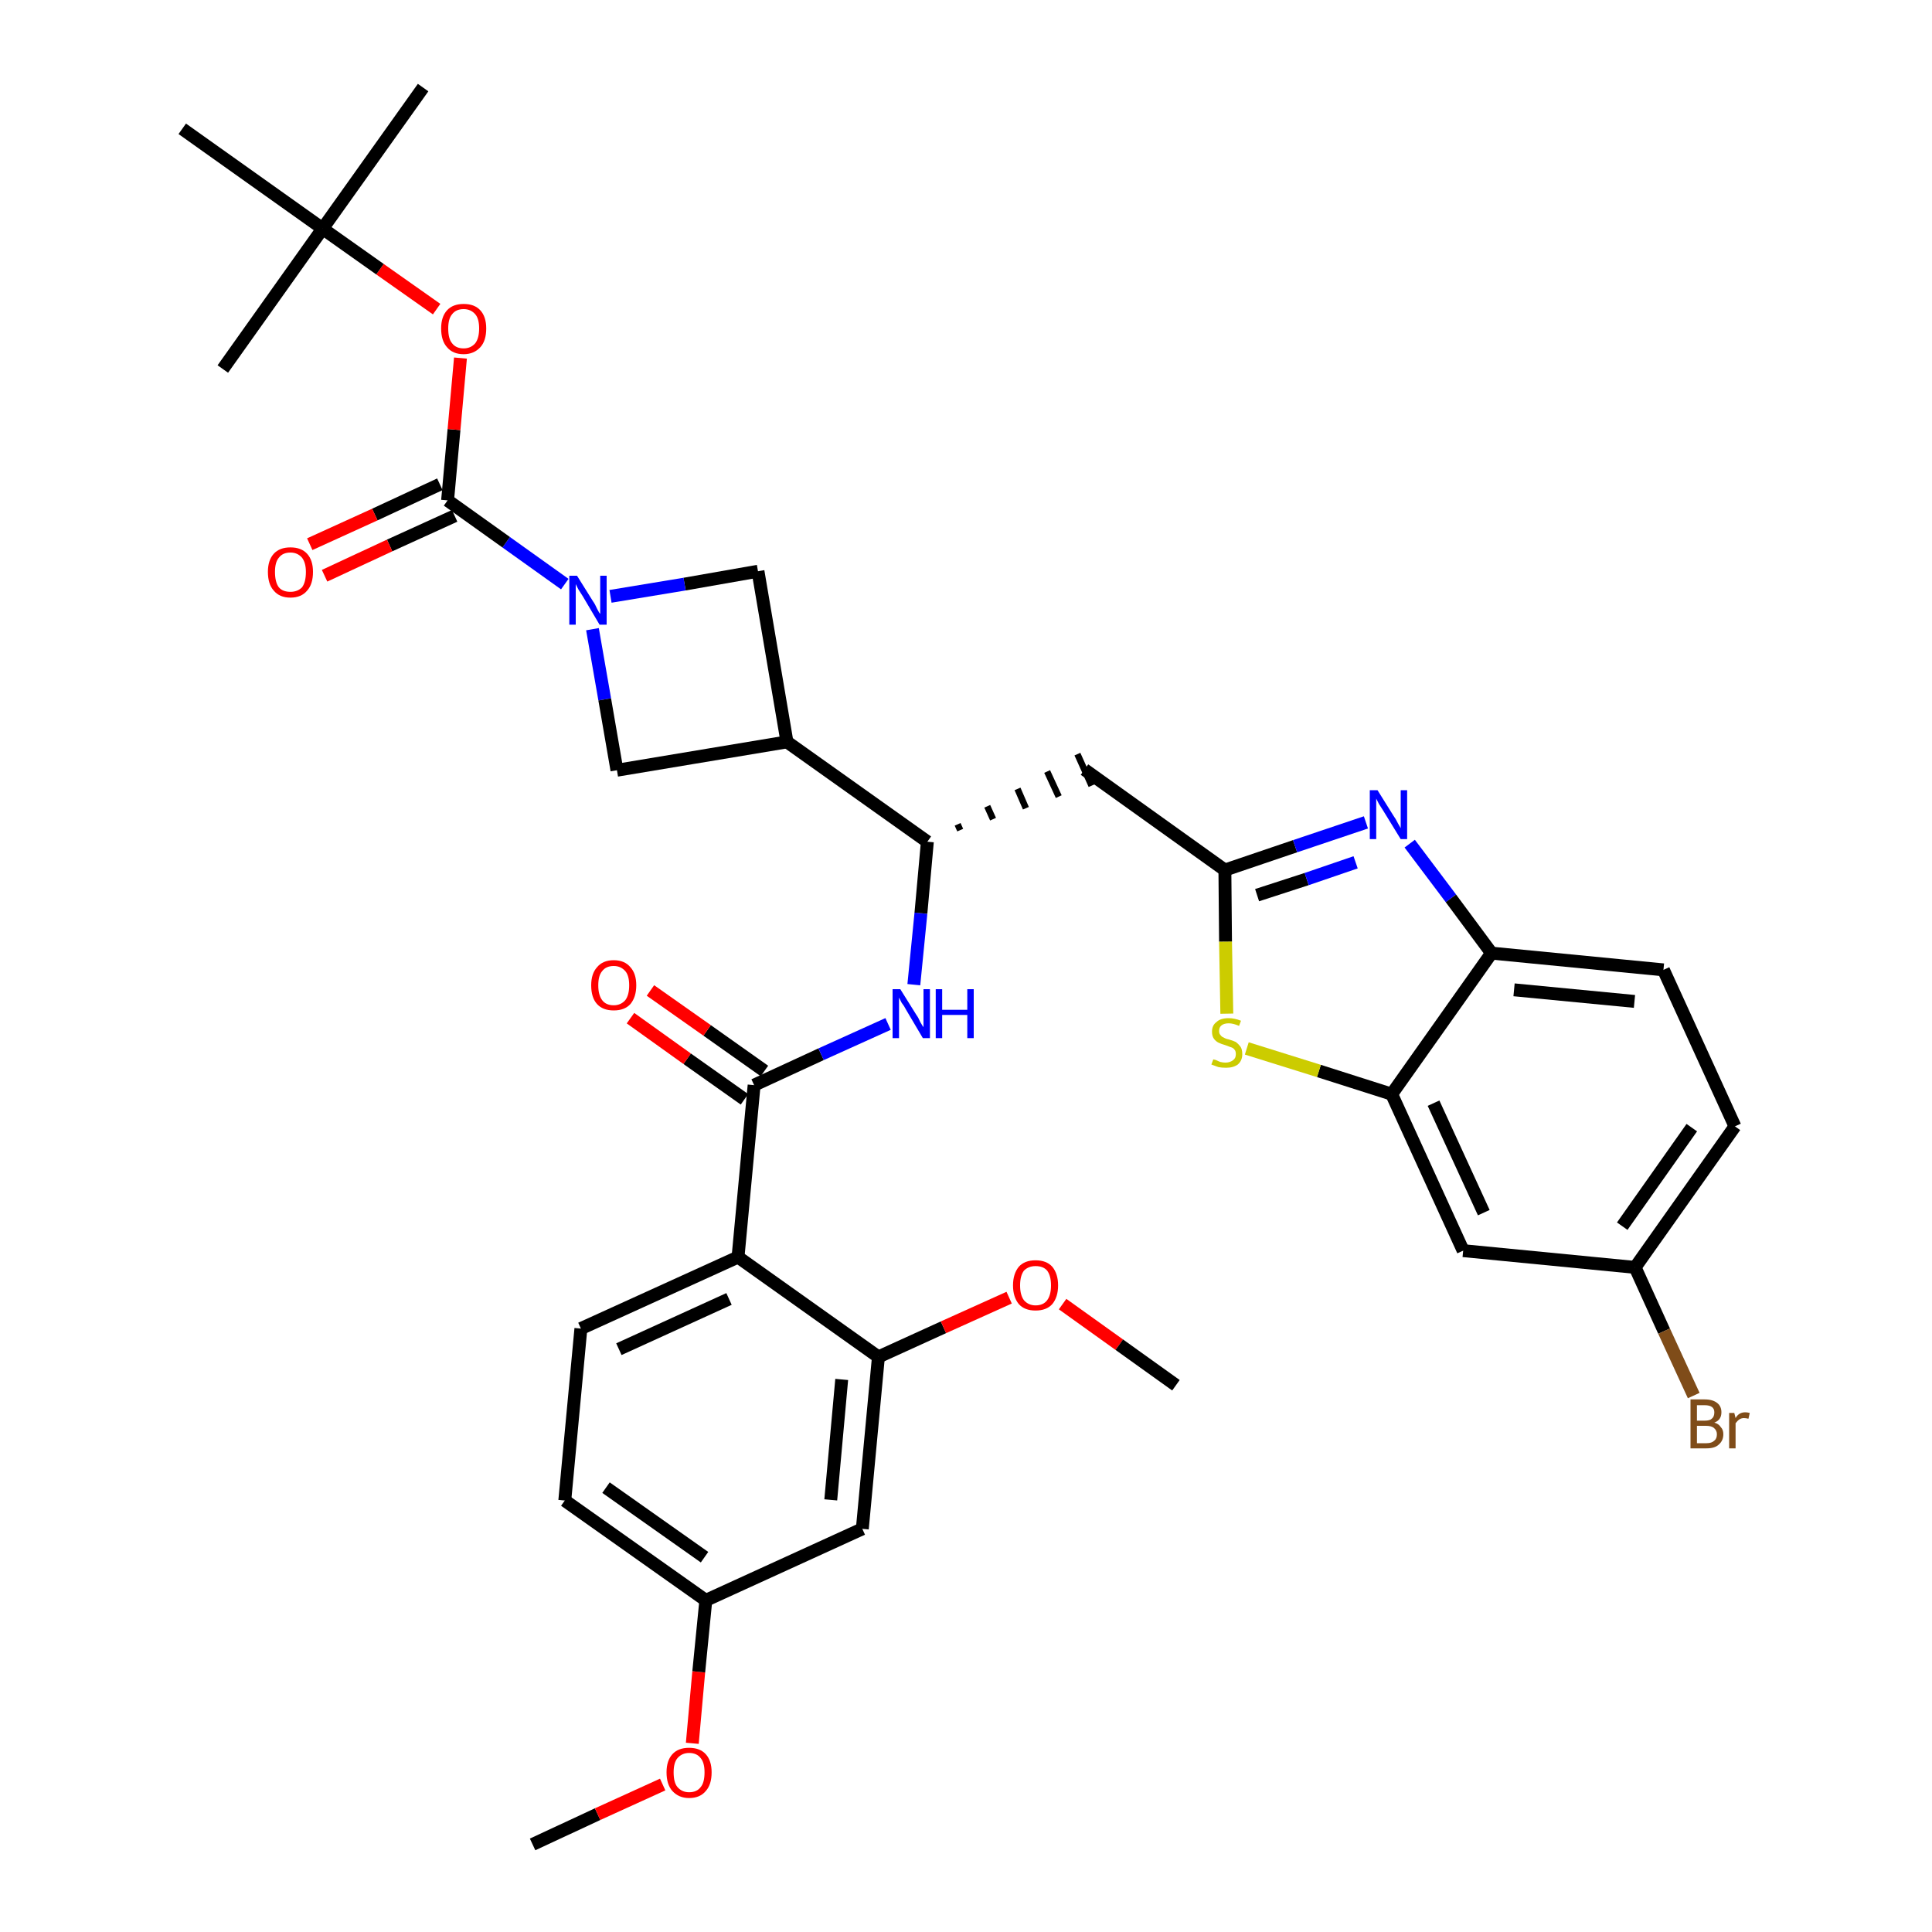 <?xml version='1.0' encoding='iso-8859-1'?>
<svg version='1.1' baseProfile='full'
              xmlns='http://www.w3.org/2000/svg'
                      xmlns:rdkit='http://www.rdkit.org/xml'
                      xmlns:xlink='http://www.w3.org/1999/xlink'
                  xml:space='preserve'
width='300px' height='300px' viewBox='0 0 300 300'>
<!-- END OF HEADER -->
<path class='bond-0 atom-0 atom-1' d='M 82.7,286.4 L 92.8,281.7' style='fill:none;fill-rule:evenodd;stroke:#000000;stroke-width:2.0px;stroke-linecap:butt;stroke-linejoin:miter;stroke-opacity:1' />
<path class='bond-0 atom-0 atom-1' d='M 92.8,281.7 L 102.9,277.1' style='fill:none;fill-rule:evenodd;stroke:#FF0000;stroke-width:2.0px;stroke-linecap:butt;stroke-linejoin:miter;stroke-opacity:1' />
<path class='bond-1 atom-1 atom-2' d='M 107.5,270.7 L 108.5,259.6' style='fill:none;fill-rule:evenodd;stroke:#FF0000;stroke-width:2.0px;stroke-linecap:butt;stroke-linejoin:miter;stroke-opacity:1' />
<path class='bond-1 atom-1 atom-2' d='M 108.5,259.6 L 109.6,248.5' style='fill:none;fill-rule:evenodd;stroke:#000000;stroke-width:2.0px;stroke-linecap:butt;stroke-linejoin:miter;stroke-opacity:1' />
<path class='bond-2 atom-2 atom-3' d='M 109.6,248.5 L 87.7,233.0' style='fill:none;fill-rule:evenodd;stroke:#000000;stroke-width:2.0px;stroke-linecap:butt;stroke-linejoin:miter;stroke-opacity:1' />
<path class='bond-2 atom-2 atom-3' d='M 109.4,241.8 L 94.1,231.0' style='fill:none;fill-rule:evenodd;stroke:#000000;stroke-width:2.0px;stroke-linecap:butt;stroke-linejoin:miter;stroke-opacity:1' />
<path class='bond-35 atom-35 atom-2' d='M 133.9,237.4 L 109.6,248.5' style='fill:none;fill-rule:evenodd;stroke:#000000;stroke-width:2.0px;stroke-linecap:butt;stroke-linejoin:miter;stroke-opacity:1' />
<path class='bond-3 atom-3 atom-4' d='M 87.7,233.0 L 90.2,206.3' style='fill:none;fill-rule:evenodd;stroke:#000000;stroke-width:2.0px;stroke-linecap:butt;stroke-linejoin:miter;stroke-opacity:1' />
<path class='bond-4 atom-4 atom-5' d='M 90.2,206.3 L 114.6,195.2' style='fill:none;fill-rule:evenodd;stroke:#000000;stroke-width:2.0px;stroke-linecap:butt;stroke-linejoin:miter;stroke-opacity:1' />
<path class='bond-4 atom-4 atom-5' d='M 96.1,209.5 L 113.2,201.7' style='fill:none;fill-rule:evenodd;stroke:#000000;stroke-width:2.0px;stroke-linecap:butt;stroke-linejoin:miter;stroke-opacity:1' />
<path class='bond-5 atom-5 atom-6' d='M 114.6,195.2 L 117.1,168.5' style='fill:none;fill-rule:evenodd;stroke:#000000;stroke-width:2.0px;stroke-linecap:butt;stroke-linejoin:miter;stroke-opacity:1' />
<path class='bond-31 atom-5 atom-32' d='M 114.6,195.2 L 136.4,210.7' style='fill:none;fill-rule:evenodd;stroke:#000000;stroke-width:2.0px;stroke-linecap:butt;stroke-linejoin:miter;stroke-opacity:1' />
<path class='bond-6 atom-6 atom-7' d='M 118.7,166.3 L 109.8,160.0' style='fill:none;fill-rule:evenodd;stroke:#000000;stroke-width:2.0px;stroke-linecap:butt;stroke-linejoin:miter;stroke-opacity:1' />
<path class='bond-6 atom-6 atom-7' d='M 109.8,160.0 L 101.0,153.8' style='fill:none;fill-rule:evenodd;stroke:#FF0000;stroke-width:2.0px;stroke-linecap:butt;stroke-linejoin:miter;stroke-opacity:1' />
<path class='bond-6 atom-6 atom-7' d='M 115.6,170.7 L 106.7,164.4' style='fill:none;fill-rule:evenodd;stroke:#000000;stroke-width:2.0px;stroke-linecap:butt;stroke-linejoin:miter;stroke-opacity:1' />
<path class='bond-6 atom-6 atom-7' d='M 106.7,164.4 L 97.9,158.1' style='fill:none;fill-rule:evenodd;stroke:#FF0000;stroke-width:2.0px;stroke-linecap:butt;stroke-linejoin:miter;stroke-opacity:1' />
<path class='bond-7 atom-6 atom-8' d='M 117.1,168.5 L 127.5,163.7' style='fill:none;fill-rule:evenodd;stroke:#000000;stroke-width:2.0px;stroke-linecap:butt;stroke-linejoin:miter;stroke-opacity:1' />
<path class='bond-7 atom-6 atom-8' d='M 127.5,163.7 L 137.9,159.0' style='fill:none;fill-rule:evenodd;stroke:#0000FF;stroke-width:2.0px;stroke-linecap:butt;stroke-linejoin:miter;stroke-opacity:1' />
<path class='bond-8 atom-8 atom-9' d='M 141.9,152.9 L 143.0,141.8' style='fill:none;fill-rule:evenodd;stroke:#0000FF;stroke-width:2.0px;stroke-linecap:butt;stroke-linejoin:miter;stroke-opacity:1' />
<path class='bond-8 atom-8 atom-9' d='M 143.0,141.8 L 144.0,130.7' style='fill:none;fill-rule:evenodd;stroke:#000000;stroke-width:2.0px;stroke-linecap:butt;stroke-linejoin:miter;stroke-opacity:1' />
<path class='bond-9 atom-9 atom-10' d='M 149.1,128.9 L 148.7,128.0' style='fill:none;fill-rule:evenodd;stroke:#000000;stroke-width:1.0px;stroke-linecap:butt;stroke-linejoin:miter;stroke-opacity:1' />
<path class='bond-9 atom-9 atom-10' d='M 154.2,127.2 L 153.3,125.2' style='fill:none;fill-rule:evenodd;stroke:#000000;stroke-width:1.0px;stroke-linecap:butt;stroke-linejoin:miter;stroke-opacity:1' />
<path class='bond-9 atom-9 atom-10' d='M 159.3,125.5 L 158.0,122.5' style='fill:none;fill-rule:evenodd;stroke:#000000;stroke-width:1.0px;stroke-linecap:butt;stroke-linejoin:miter;stroke-opacity:1' />
<path class='bond-9 atom-9 atom-10' d='M 164.4,123.7 L 162.6,119.8' style='fill:none;fill-rule:evenodd;stroke:#000000;stroke-width:1.0px;stroke-linecap:butt;stroke-linejoin:miter;stroke-opacity:1' />
<path class='bond-9 atom-9 atom-10' d='M 169.5,122.0 L 167.3,117.1' style='fill:none;fill-rule:evenodd;stroke:#000000;stroke-width:1.0px;stroke-linecap:butt;stroke-linejoin:miter;stroke-opacity:1' />
<path class='bond-20 atom-9 atom-21' d='M 144.0,130.7 L 122.2,115.2' style='fill:none;fill-rule:evenodd;stroke:#000000;stroke-width:2.0px;stroke-linecap:butt;stroke-linejoin:miter;stroke-opacity:1' />
<path class='bond-10 atom-10 atom-11' d='M 168.4,119.5 L 190.2,135.1' style='fill:none;fill-rule:evenodd;stroke:#000000;stroke-width:2.0px;stroke-linecap:butt;stroke-linejoin:miter;stroke-opacity:1' />
<path class='bond-11 atom-11 atom-12' d='M 190.2,135.1 L 201.1,131.4' style='fill:none;fill-rule:evenodd;stroke:#000000;stroke-width:2.0px;stroke-linecap:butt;stroke-linejoin:miter;stroke-opacity:1' />
<path class='bond-11 atom-11 atom-12' d='M 201.1,131.4 L 212.1,127.7' style='fill:none;fill-rule:evenodd;stroke:#0000FF;stroke-width:2.0px;stroke-linecap:butt;stroke-linejoin:miter;stroke-opacity:1' />
<path class='bond-11 atom-11 atom-12' d='M 195.2,139.0 L 202.9,136.5' style='fill:none;fill-rule:evenodd;stroke:#000000;stroke-width:2.0px;stroke-linecap:butt;stroke-linejoin:miter;stroke-opacity:1' />
<path class='bond-11 atom-11 atom-12' d='M 202.9,136.5 L 210.5,133.9' style='fill:none;fill-rule:evenodd;stroke:#0000FF;stroke-width:2.0px;stroke-linecap:butt;stroke-linejoin:miter;stroke-opacity:1' />
<path class='bond-36 atom-20 atom-11' d='M 190.5,157.4 L 190.3,146.2' style='fill:none;fill-rule:evenodd;stroke:#CCCC00;stroke-width:2.0px;stroke-linecap:butt;stroke-linejoin:miter;stroke-opacity:1' />
<path class='bond-36 atom-20 atom-11' d='M 190.3,146.2 L 190.2,135.1' style='fill:none;fill-rule:evenodd;stroke:#000000;stroke-width:2.0px;stroke-linecap:butt;stroke-linejoin:miter;stroke-opacity:1' />
<path class='bond-12 atom-12 atom-13' d='M 218.9,131.0 L 225.3,139.5' style='fill:none;fill-rule:evenodd;stroke:#0000FF;stroke-width:2.0px;stroke-linecap:butt;stroke-linejoin:miter;stroke-opacity:1' />
<path class='bond-12 atom-12 atom-13' d='M 225.3,139.5 L 231.6,148.0' style='fill:none;fill-rule:evenodd;stroke:#000000;stroke-width:2.0px;stroke-linecap:butt;stroke-linejoin:miter;stroke-opacity:1' />
<path class='bond-13 atom-13 atom-14' d='M 231.6,148.0 L 258.3,150.6' style='fill:none;fill-rule:evenodd;stroke:#000000;stroke-width:2.0px;stroke-linecap:butt;stroke-linejoin:miter;stroke-opacity:1' />
<path class='bond-13 atom-13 atom-14' d='M 235.1,153.7 L 253.8,155.5' style='fill:none;fill-rule:evenodd;stroke:#000000;stroke-width:2.0px;stroke-linecap:butt;stroke-linejoin:miter;stroke-opacity:1' />
<path class='bond-38 atom-19 atom-13' d='M 216.1,169.9 L 231.6,148.0' style='fill:none;fill-rule:evenodd;stroke:#000000;stroke-width:2.0px;stroke-linecap:butt;stroke-linejoin:miter;stroke-opacity:1' />
<path class='bond-14 atom-14 atom-15' d='M 258.3,150.6 L 269.4,174.9' style='fill:none;fill-rule:evenodd;stroke:#000000;stroke-width:2.0px;stroke-linecap:butt;stroke-linejoin:miter;stroke-opacity:1' />
<path class='bond-15 atom-15 atom-16' d='M 269.4,174.9 L 253.9,196.8' style='fill:none;fill-rule:evenodd;stroke:#000000;stroke-width:2.0px;stroke-linecap:butt;stroke-linejoin:miter;stroke-opacity:1' />
<path class='bond-15 atom-15 atom-16' d='M 262.7,175.1 L 251.9,190.4' style='fill:none;fill-rule:evenodd;stroke:#000000;stroke-width:2.0px;stroke-linecap:butt;stroke-linejoin:miter;stroke-opacity:1' />
<path class='bond-16 atom-16 atom-17' d='M 253.9,196.8 L 258.4,206.7' style='fill:none;fill-rule:evenodd;stroke:#000000;stroke-width:2.0px;stroke-linecap:butt;stroke-linejoin:miter;stroke-opacity:1' />
<path class='bond-16 atom-16 atom-17' d='M 258.4,206.7 L 263.0,216.7' style='fill:none;fill-rule:evenodd;stroke:#7F4C19;stroke-width:2.0px;stroke-linecap:butt;stroke-linejoin:miter;stroke-opacity:1' />
<path class='bond-17 atom-16 atom-18' d='M 253.9,196.8 L 227.2,194.2' style='fill:none;fill-rule:evenodd;stroke:#000000;stroke-width:2.0px;stroke-linecap:butt;stroke-linejoin:miter;stroke-opacity:1' />
<path class='bond-18 atom-18 atom-19' d='M 227.2,194.2 L 216.1,169.9' style='fill:none;fill-rule:evenodd;stroke:#000000;stroke-width:2.0px;stroke-linecap:butt;stroke-linejoin:miter;stroke-opacity:1' />
<path class='bond-18 atom-18 atom-19' d='M 230.4,188.3 L 222.6,171.3' style='fill:none;fill-rule:evenodd;stroke:#000000;stroke-width:2.0px;stroke-linecap:butt;stroke-linejoin:miter;stroke-opacity:1' />
<path class='bond-19 atom-19 atom-20' d='M 216.1,169.9 L 204.8,166.3' style='fill:none;fill-rule:evenodd;stroke:#000000;stroke-width:2.0px;stroke-linecap:butt;stroke-linejoin:miter;stroke-opacity:1' />
<path class='bond-19 atom-19 atom-20' d='M 204.8,166.3 L 193.6,162.8' style='fill:none;fill-rule:evenodd;stroke:#CCCC00;stroke-width:2.0px;stroke-linecap:butt;stroke-linejoin:miter;stroke-opacity:1' />
<path class='bond-21 atom-21 atom-22' d='M 122.2,115.2 L 117.7,88.7' style='fill:none;fill-rule:evenodd;stroke:#000000;stroke-width:2.0px;stroke-linecap:butt;stroke-linejoin:miter;stroke-opacity:1' />
<path class='bond-37 atom-31 atom-21' d='M 95.8,119.6 L 122.2,115.2' style='fill:none;fill-rule:evenodd;stroke:#000000;stroke-width:2.0px;stroke-linecap:butt;stroke-linejoin:miter;stroke-opacity:1' />
<path class='bond-22 atom-22 atom-23' d='M 117.7,88.7 L 106.3,90.7' style='fill:none;fill-rule:evenodd;stroke:#000000;stroke-width:2.0px;stroke-linecap:butt;stroke-linejoin:miter;stroke-opacity:1' />
<path class='bond-22 atom-22 atom-23' d='M 106.3,90.7 L 94.8,92.6' style='fill:none;fill-rule:evenodd;stroke:#0000FF;stroke-width:2.0px;stroke-linecap:butt;stroke-linejoin:miter;stroke-opacity:1' />
<path class='bond-23 atom-23 atom-24' d='M 87.7,90.7 L 78.6,84.2' style='fill:none;fill-rule:evenodd;stroke:#0000FF;stroke-width:2.0px;stroke-linecap:butt;stroke-linejoin:miter;stroke-opacity:1' />
<path class='bond-23 atom-23 atom-24' d='M 78.6,84.2 L 69.5,77.7' style='fill:none;fill-rule:evenodd;stroke:#000000;stroke-width:2.0px;stroke-linecap:butt;stroke-linejoin:miter;stroke-opacity:1' />
<path class='bond-30 atom-23 atom-31' d='M 92.0,97.7 L 93.9,108.6' style='fill:none;fill-rule:evenodd;stroke:#0000FF;stroke-width:2.0px;stroke-linecap:butt;stroke-linejoin:miter;stroke-opacity:1' />
<path class='bond-30 atom-23 atom-31' d='M 93.9,108.6 L 95.8,119.6' style='fill:none;fill-rule:evenodd;stroke:#000000;stroke-width:2.0px;stroke-linecap:butt;stroke-linejoin:miter;stroke-opacity:1' />
<path class='bond-24 atom-24 atom-25' d='M 68.3,75.2 L 58.2,79.9' style='fill:none;fill-rule:evenodd;stroke:#000000;stroke-width:2.0px;stroke-linecap:butt;stroke-linejoin:miter;stroke-opacity:1' />
<path class='bond-24 atom-24 atom-25' d='M 58.2,79.9 L 48.1,84.5' style='fill:none;fill-rule:evenodd;stroke:#FF0000;stroke-width:2.0px;stroke-linecap:butt;stroke-linejoin:miter;stroke-opacity:1' />
<path class='bond-24 atom-24 atom-25' d='M 70.6,80.1 L 60.5,84.7' style='fill:none;fill-rule:evenodd;stroke:#000000;stroke-width:2.0px;stroke-linecap:butt;stroke-linejoin:miter;stroke-opacity:1' />
<path class='bond-24 atom-24 atom-25' d='M 60.5,84.7 L 50.4,89.4' style='fill:none;fill-rule:evenodd;stroke:#FF0000;stroke-width:2.0px;stroke-linecap:butt;stroke-linejoin:miter;stroke-opacity:1' />
<path class='bond-25 atom-24 atom-26' d='M 69.5,77.7 L 70.5,66.7' style='fill:none;fill-rule:evenodd;stroke:#000000;stroke-width:2.0px;stroke-linecap:butt;stroke-linejoin:miter;stroke-opacity:1' />
<path class='bond-25 atom-24 atom-26' d='M 70.5,66.7 L 71.5,55.6' style='fill:none;fill-rule:evenodd;stroke:#FF0000;stroke-width:2.0px;stroke-linecap:butt;stroke-linejoin:miter;stroke-opacity:1' />
<path class='bond-26 atom-26 atom-27' d='M 67.8,48.0 L 59.0,41.8' style='fill:none;fill-rule:evenodd;stroke:#FF0000;stroke-width:2.0px;stroke-linecap:butt;stroke-linejoin:miter;stroke-opacity:1' />
<path class='bond-26 atom-26 atom-27' d='M 59.0,41.8 L 50.1,35.5' style='fill:none;fill-rule:evenodd;stroke:#000000;stroke-width:2.0px;stroke-linecap:butt;stroke-linejoin:miter;stroke-opacity:1' />
<path class='bond-27 atom-27 atom-28' d='M 50.1,35.5 L 65.7,13.6' style='fill:none;fill-rule:evenodd;stroke:#000000;stroke-width:2.0px;stroke-linecap:butt;stroke-linejoin:miter;stroke-opacity:1' />
<path class='bond-28 atom-27 atom-29' d='M 50.1,35.5 L 34.6,57.3' style='fill:none;fill-rule:evenodd;stroke:#000000;stroke-width:2.0px;stroke-linecap:butt;stroke-linejoin:miter;stroke-opacity:1' />
<path class='bond-29 atom-27 atom-30' d='M 50.1,35.5 L 28.3,20.0' style='fill:none;fill-rule:evenodd;stroke:#000000;stroke-width:2.0px;stroke-linecap:butt;stroke-linejoin:miter;stroke-opacity:1' />
<path class='bond-32 atom-32 atom-33' d='M 136.4,210.7 L 146.5,206.1' style='fill:none;fill-rule:evenodd;stroke:#000000;stroke-width:2.0px;stroke-linecap:butt;stroke-linejoin:miter;stroke-opacity:1' />
<path class='bond-32 atom-32 atom-33' d='M 146.5,206.1 L 156.7,201.5' style='fill:none;fill-rule:evenodd;stroke:#FF0000;stroke-width:2.0px;stroke-linecap:butt;stroke-linejoin:miter;stroke-opacity:1' />
<path class='bond-34 atom-32 atom-35' d='M 136.4,210.7 L 133.9,237.4' style='fill:none;fill-rule:evenodd;stroke:#000000;stroke-width:2.0px;stroke-linecap:butt;stroke-linejoin:miter;stroke-opacity:1' />
<path class='bond-34 atom-32 atom-35' d='M 130.7,214.2 L 129.0,232.9' style='fill:none;fill-rule:evenodd;stroke:#000000;stroke-width:2.0px;stroke-linecap:butt;stroke-linejoin:miter;stroke-opacity:1' />
<path class='bond-33 atom-33 atom-34' d='M 165.0,202.5 L 173.8,208.8' style='fill:none;fill-rule:evenodd;stroke:#FF0000;stroke-width:2.0px;stroke-linecap:butt;stroke-linejoin:miter;stroke-opacity:1' />
<path class='bond-33 atom-33 atom-34' d='M 173.8,208.8 L 182.6,215.1' style='fill:none;fill-rule:evenodd;stroke:#000000;stroke-width:2.0px;stroke-linecap:butt;stroke-linejoin:miter;stroke-opacity:1' />
<path  class='atom-1' d='M 103.5 275.2
Q 103.5 273.4, 104.4 272.4
Q 105.3 271.4, 107.0 271.4
Q 108.7 271.4, 109.6 272.4
Q 110.5 273.4, 110.5 275.2
Q 110.5 277.1, 109.6 278.1
Q 108.7 279.2, 107.0 279.2
Q 105.4 279.2, 104.4 278.1
Q 103.5 277.1, 103.5 275.2
M 107.0 278.3
Q 108.2 278.3, 108.8 277.5
Q 109.4 276.8, 109.4 275.2
Q 109.4 273.7, 108.8 273.0
Q 108.2 272.2, 107.0 272.2
Q 105.9 272.2, 105.2 273.0
Q 104.6 273.7, 104.6 275.2
Q 104.6 276.8, 105.2 277.5
Q 105.9 278.3, 107.0 278.3
' fill='#FF0000'/>
<path  class='atom-7' d='M 91.8 153.0
Q 91.8 151.2, 92.7 150.2
Q 93.6 149.1, 95.3 149.1
Q 97.0 149.1, 97.9 150.2
Q 98.8 151.2, 98.8 153.0
Q 98.8 154.8, 97.9 155.9
Q 97.0 156.9, 95.3 156.9
Q 93.6 156.9, 92.7 155.9
Q 91.8 154.9, 91.8 153.0
M 95.3 156.1
Q 96.4 156.1, 97.1 155.3
Q 97.7 154.5, 97.7 153.0
Q 97.7 151.5, 97.1 150.8
Q 96.4 150.0, 95.3 150.0
Q 94.1 150.0, 93.5 150.8
Q 92.9 151.5, 92.9 153.0
Q 92.9 154.5, 93.5 155.3
Q 94.1 156.1, 95.3 156.1
' fill='#FF0000'/>
<path  class='atom-8' d='M 139.8 153.6
L 142.3 157.6
Q 142.6 158.0, 142.9 158.7
Q 143.3 159.4, 143.4 159.5
L 143.4 153.6
L 144.4 153.6
L 144.4 161.2
L 143.3 161.2
L 140.7 156.8
Q 140.4 156.2, 140.0 155.7
Q 139.7 155.1, 139.6 154.9
L 139.6 161.2
L 138.6 161.2
L 138.6 153.6
L 139.8 153.6
' fill='#0000FF'/>
<path  class='atom-8' d='M 145.3 153.6
L 146.3 153.6
L 146.3 156.8
L 150.2 156.8
L 150.2 153.6
L 151.2 153.6
L 151.2 161.2
L 150.2 161.2
L 150.2 157.6
L 146.3 157.6
L 146.3 161.2
L 145.3 161.2
L 145.3 153.6
' fill='#0000FF'/>
<path  class='atom-12' d='M 213.9 122.7
L 216.4 126.7
Q 216.7 127.1, 217.1 127.9
Q 217.5 128.6, 217.5 128.6
L 217.5 122.7
L 218.5 122.7
L 218.5 130.3
L 217.5 130.3
L 214.8 125.9
Q 214.5 125.4, 214.1 124.8
Q 213.8 124.2, 213.7 124.0
L 213.7 130.3
L 212.7 130.3
L 212.7 122.7
L 213.9 122.7
' fill='#0000FF'/>
<path  class='atom-17' d='M 266.2 220.9
Q 266.9 221.1, 267.2 221.6
Q 267.6 222.0, 267.6 222.7
Q 267.6 223.7, 266.9 224.3
Q 266.3 224.9, 265.0 224.9
L 262.5 224.9
L 262.5 217.3
L 264.7 217.3
Q 266.0 217.3, 266.7 217.9
Q 267.3 218.4, 267.3 219.3
Q 267.3 220.5, 266.2 220.9
M 263.5 218.2
L 263.5 220.6
L 264.7 220.6
Q 265.5 220.6, 265.8 220.3
Q 266.2 220.0, 266.2 219.3
Q 266.2 218.2, 264.7 218.2
L 263.5 218.2
M 265.0 224.1
Q 265.8 224.1, 266.2 223.7
Q 266.6 223.4, 266.6 222.7
Q 266.6 222.1, 266.1 221.7
Q 265.7 221.4, 264.9 221.4
L 263.5 221.4
L 263.5 224.1
L 265.0 224.1
' fill='#7F4C19'/>
<path  class='atom-17' d='M 269.3 219.4
L 269.5 220.2
Q 270.0 219.3, 271.0 219.3
Q 271.3 219.3, 271.7 219.4
L 271.5 220.3
Q 271.1 220.2, 270.8 220.2
Q 270.4 220.2, 270.1 220.4
Q 269.8 220.6, 269.5 221.0
L 269.5 224.9
L 268.5 224.9
L 268.5 219.4
L 269.3 219.4
' fill='#7F4C19'/>
<path  class='atom-20' d='M 188.4 164.5
Q 188.4 164.5, 188.8 164.6
Q 189.2 164.8, 189.5 164.9
Q 189.9 165.0, 190.3 165.0
Q 191.0 165.0, 191.5 164.6
Q 191.9 164.3, 191.9 163.7
Q 191.9 163.2, 191.7 163.0
Q 191.5 162.7, 191.1 162.6
Q 190.8 162.5, 190.3 162.3
Q 189.6 162.1, 189.2 161.9
Q 188.8 161.7, 188.5 161.3
Q 188.2 160.9, 188.2 160.2
Q 188.2 159.2, 188.9 158.7
Q 189.5 158.1, 190.8 158.1
Q 191.7 158.1, 192.7 158.5
L 192.4 159.3
Q 191.5 158.9, 190.8 158.9
Q 190.1 158.9, 189.7 159.2
Q 189.3 159.5, 189.3 160.1
Q 189.3 160.5, 189.5 160.7
Q 189.7 161.0, 190.0 161.1
Q 190.3 161.3, 190.8 161.4
Q 191.5 161.6, 191.9 161.8
Q 192.3 162.1, 192.6 162.5
Q 192.9 162.9, 192.9 163.7
Q 192.9 164.7, 192.2 165.3
Q 191.5 165.8, 190.4 165.8
Q 189.7 165.8, 189.2 165.7
Q 188.7 165.5, 188.1 165.3
L 188.4 164.5
' fill='#CCCC00'/>
<path  class='atom-23' d='M 89.6 89.4
L 92.1 93.4
Q 92.4 93.8, 92.7 94.5
Q 93.1 95.3, 93.2 95.3
L 93.2 89.4
L 94.2 89.4
L 94.2 97.0
L 93.1 97.0
L 90.5 92.6
Q 90.2 92.1, 89.8 91.5
Q 89.5 90.9, 89.4 90.7
L 89.4 97.0
L 88.4 97.0
L 88.4 89.4
L 89.6 89.4
' fill='#0000FF'/>
<path  class='atom-25' d='M 41.6 88.8
Q 41.6 87.0, 42.5 86.0
Q 43.4 85.0, 45.1 85.0
Q 46.8 85.0, 47.7 86.0
Q 48.6 87.0, 48.6 88.8
Q 48.6 90.7, 47.7 91.7
Q 46.8 92.8, 45.1 92.8
Q 43.4 92.8, 42.5 91.7
Q 41.6 90.7, 41.6 88.8
M 45.1 91.9
Q 46.2 91.9, 46.9 91.2
Q 47.5 90.4, 47.5 88.8
Q 47.5 87.4, 46.9 86.6
Q 46.2 85.8, 45.1 85.8
Q 43.9 85.8, 43.3 86.6
Q 42.7 87.3, 42.7 88.8
Q 42.7 90.4, 43.3 91.2
Q 43.9 91.9, 45.1 91.9
' fill='#FF0000'/>
<path  class='atom-26' d='M 68.5 51.0
Q 68.5 49.2, 69.4 48.2
Q 70.3 47.2, 72.0 47.2
Q 73.7 47.2, 74.6 48.2
Q 75.5 49.2, 75.5 51.0
Q 75.5 52.9, 74.6 53.9
Q 73.6 55.0, 72.0 55.0
Q 70.3 55.0, 69.4 53.9
Q 68.5 52.9, 68.5 51.0
M 72.0 54.1
Q 73.1 54.1, 73.8 53.3
Q 74.4 52.5, 74.4 51.0
Q 74.4 49.5, 73.8 48.8
Q 73.1 48.0, 72.0 48.0
Q 70.8 48.0, 70.2 48.8
Q 69.6 49.5, 69.6 51.0
Q 69.6 52.6, 70.2 53.3
Q 70.8 54.1, 72.0 54.1
' fill='#FF0000'/>
<path  class='atom-33' d='M 157.3 199.6
Q 157.3 197.8, 158.2 196.7
Q 159.1 195.7, 160.8 195.7
Q 162.5 195.7, 163.4 196.7
Q 164.3 197.8, 164.3 199.6
Q 164.3 201.4, 163.4 202.5
Q 162.5 203.5, 160.8 203.5
Q 159.1 203.5, 158.2 202.5
Q 157.3 201.4, 157.3 199.6
M 160.8 202.7
Q 162.0 202.7, 162.6 201.9
Q 163.2 201.1, 163.2 199.6
Q 163.2 198.1, 162.6 197.3
Q 162.0 196.6, 160.8 196.6
Q 159.7 196.6, 159.0 197.3
Q 158.4 198.1, 158.4 199.6
Q 158.4 201.1, 159.0 201.9
Q 159.7 202.7, 160.8 202.7
' fill='#FF0000'/>
</svg>
